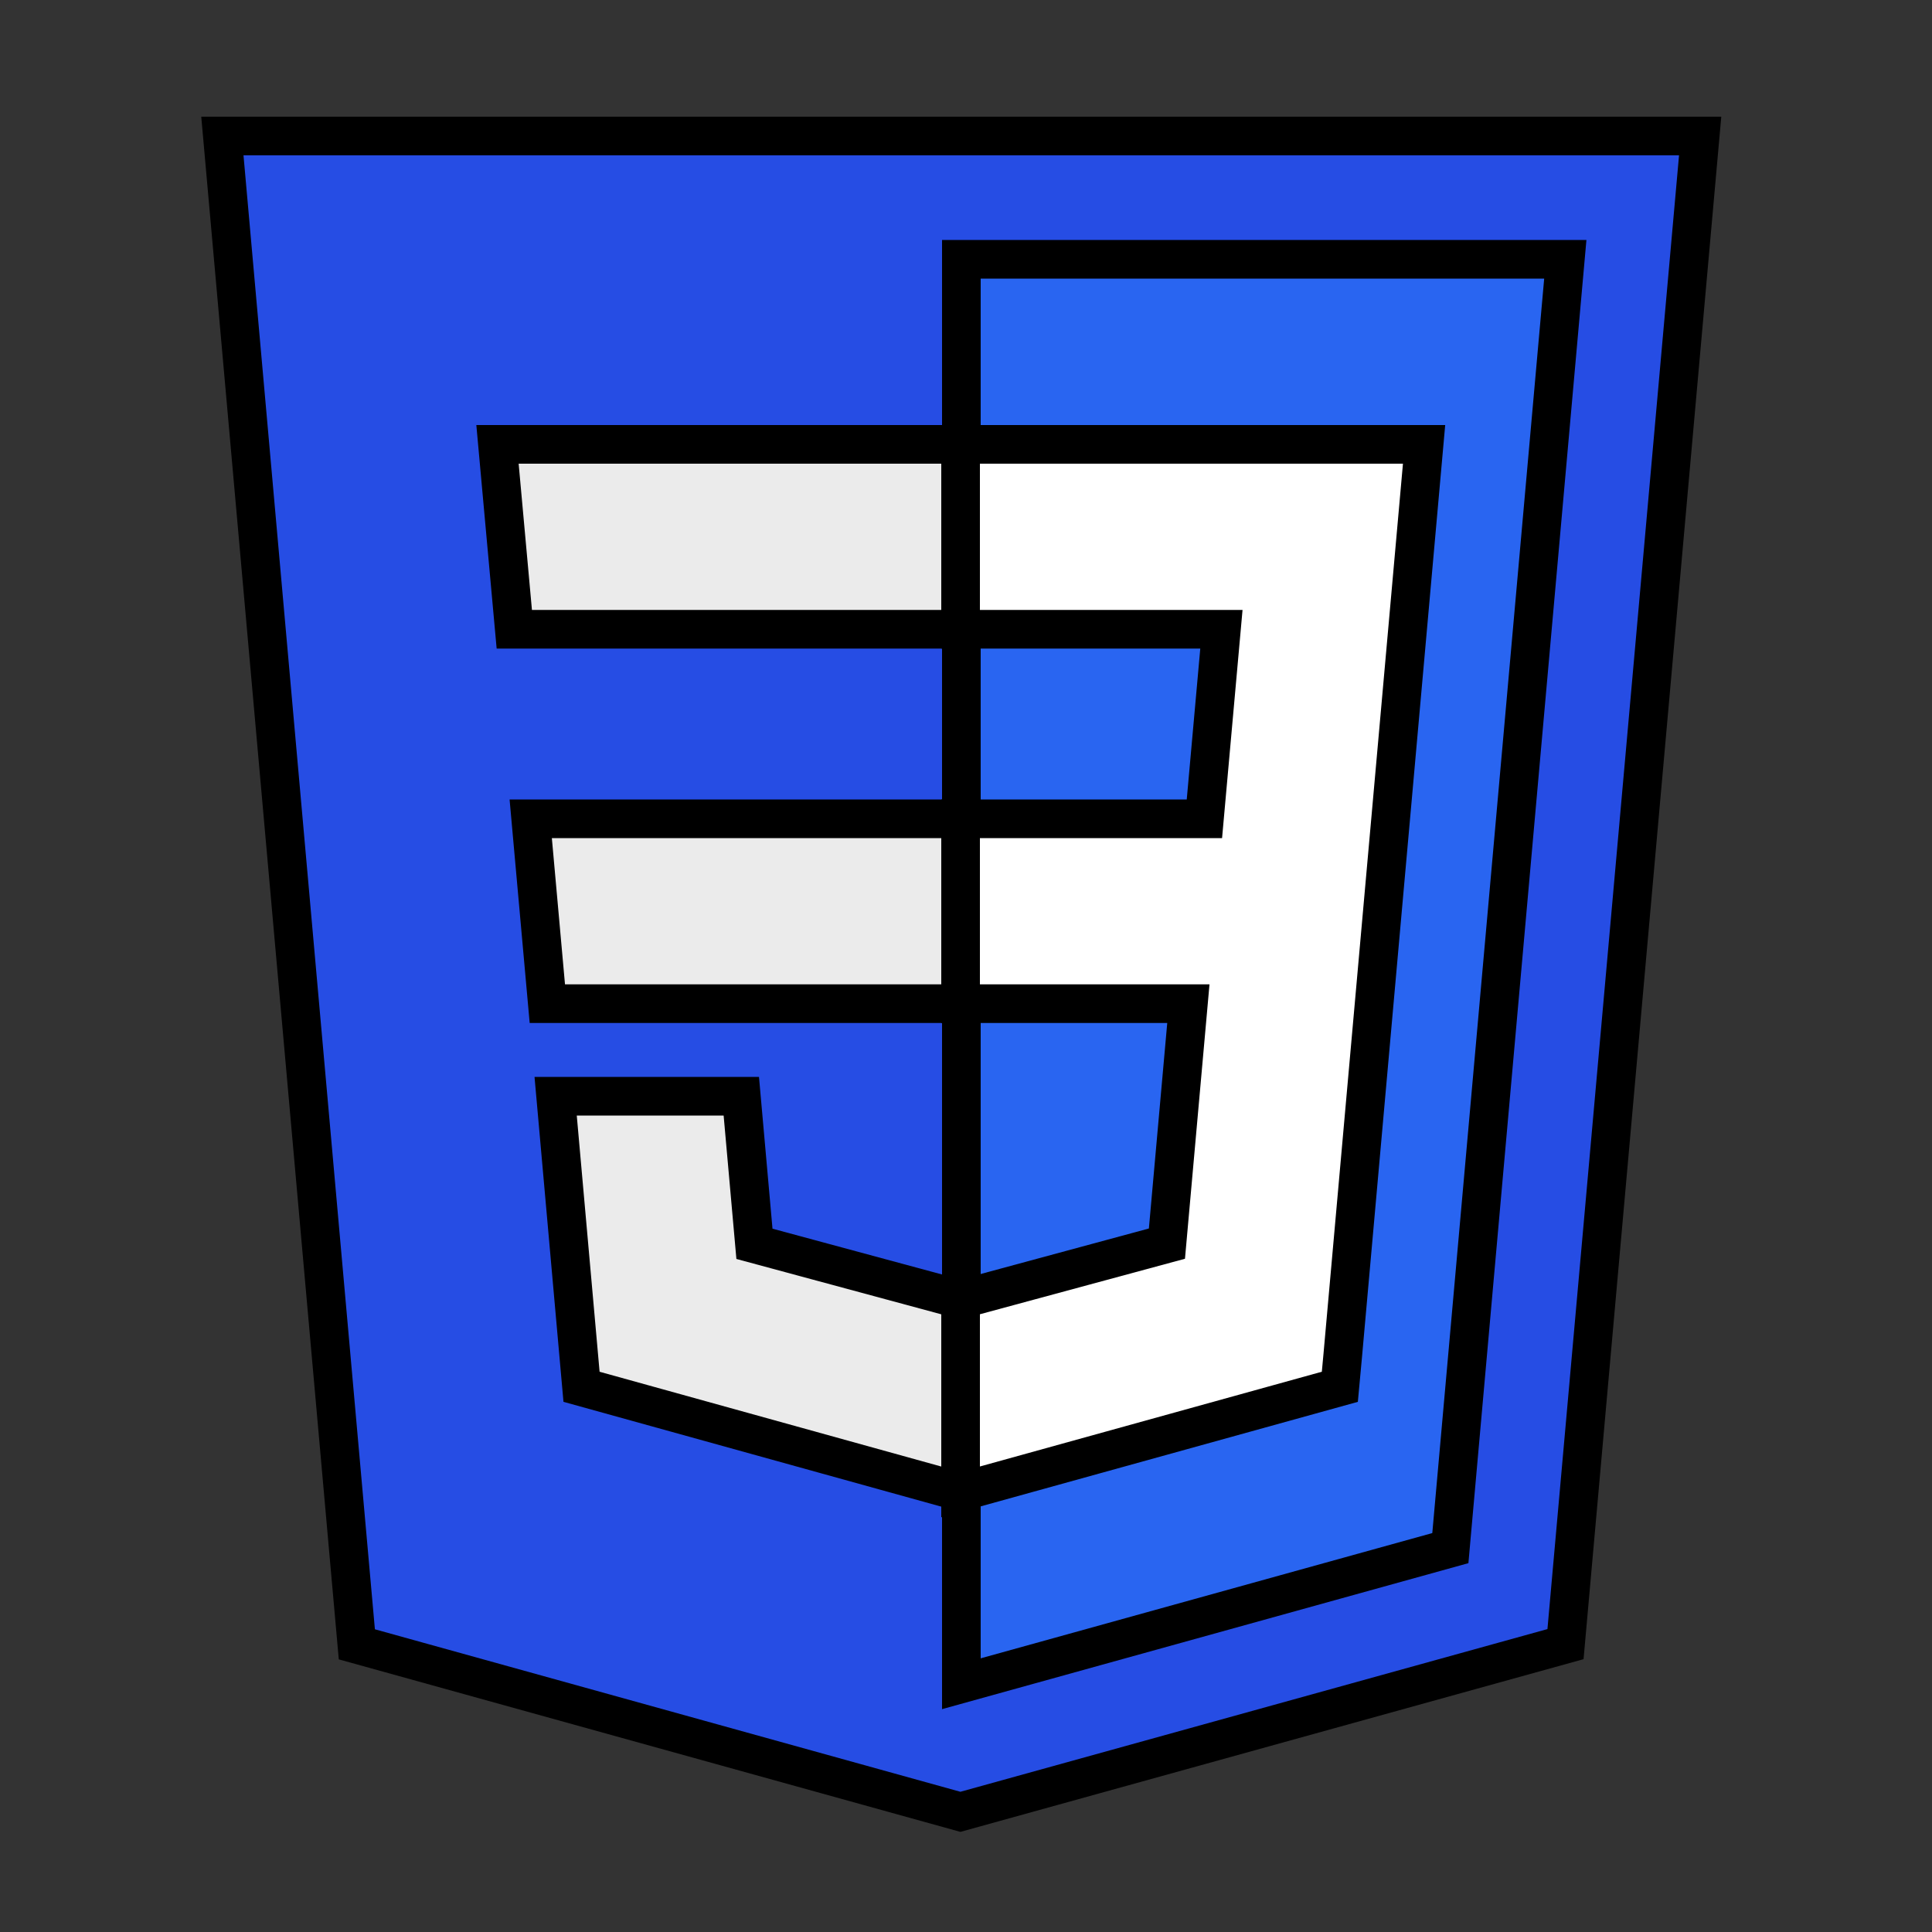<svg xmlns="http://www.w3.org/2000/svg" viewBox="0 0 100 100"><rect x="0" y="0" width="100" height="100" fill="#333333" stroke="none"/><defs><style>.cls-1{fill:#264de4;}.cls-1,.cls-2,.cls-3,.cls-4{stroke:#000;stroke-miterlimit:10;stroke-width:2px;}.cls-2{fill:#2965f1;}.cls-3{fill:#ebebeb;}.cls-4{fill:#fff;}</style></defs><title>CSS</title><g id="Layer_6" data-name="Layer 6"><polygon id="polygon2989" class="cls-1" points="88 7.04 81.03 85.1 49.71 93.78 18.47 85.11 11.51 7.04 88 7.04"/><polygon id="polygon2991" class="cls-2" points="75.07 80.13 81.02 13.42 49.76 13.42 49.76 87.15 75.07 80.13"/><polygon id="polygon2993" class="cls-3" points="27.47 42.38 28.33 51.95 49.76 51.95 49.76 42.38 27.47 42.38"/><polygon id="polygon2995" class="cls-3" points="49.76 23 49.72 23 25.75 23 26.62 32.57 49.76 32.57 49.76 23"/><polygon id="polygon2997" class="cls-3" points="49.76 77.21 49.76 67.25 49.71 67.26 39.05 64.38 38.37 56.74 33.19 56.74 28.76 56.74 30.1 71.78 49.71 77.22 49.76 77.21"/><polygon id="polygon3005" class="cls-4" points="61.51 51.95 60.4 64.37 49.72 67.26 49.72 77.22 69.35 71.78 69.5 70.16 71.75 44.95 71.98 42.38 73.71 23 49.72 23 49.72 32.57 63.22 32.57 62.34 42.38 49.72 42.38 49.72 51.95 61.51 51.95"/></g></svg>